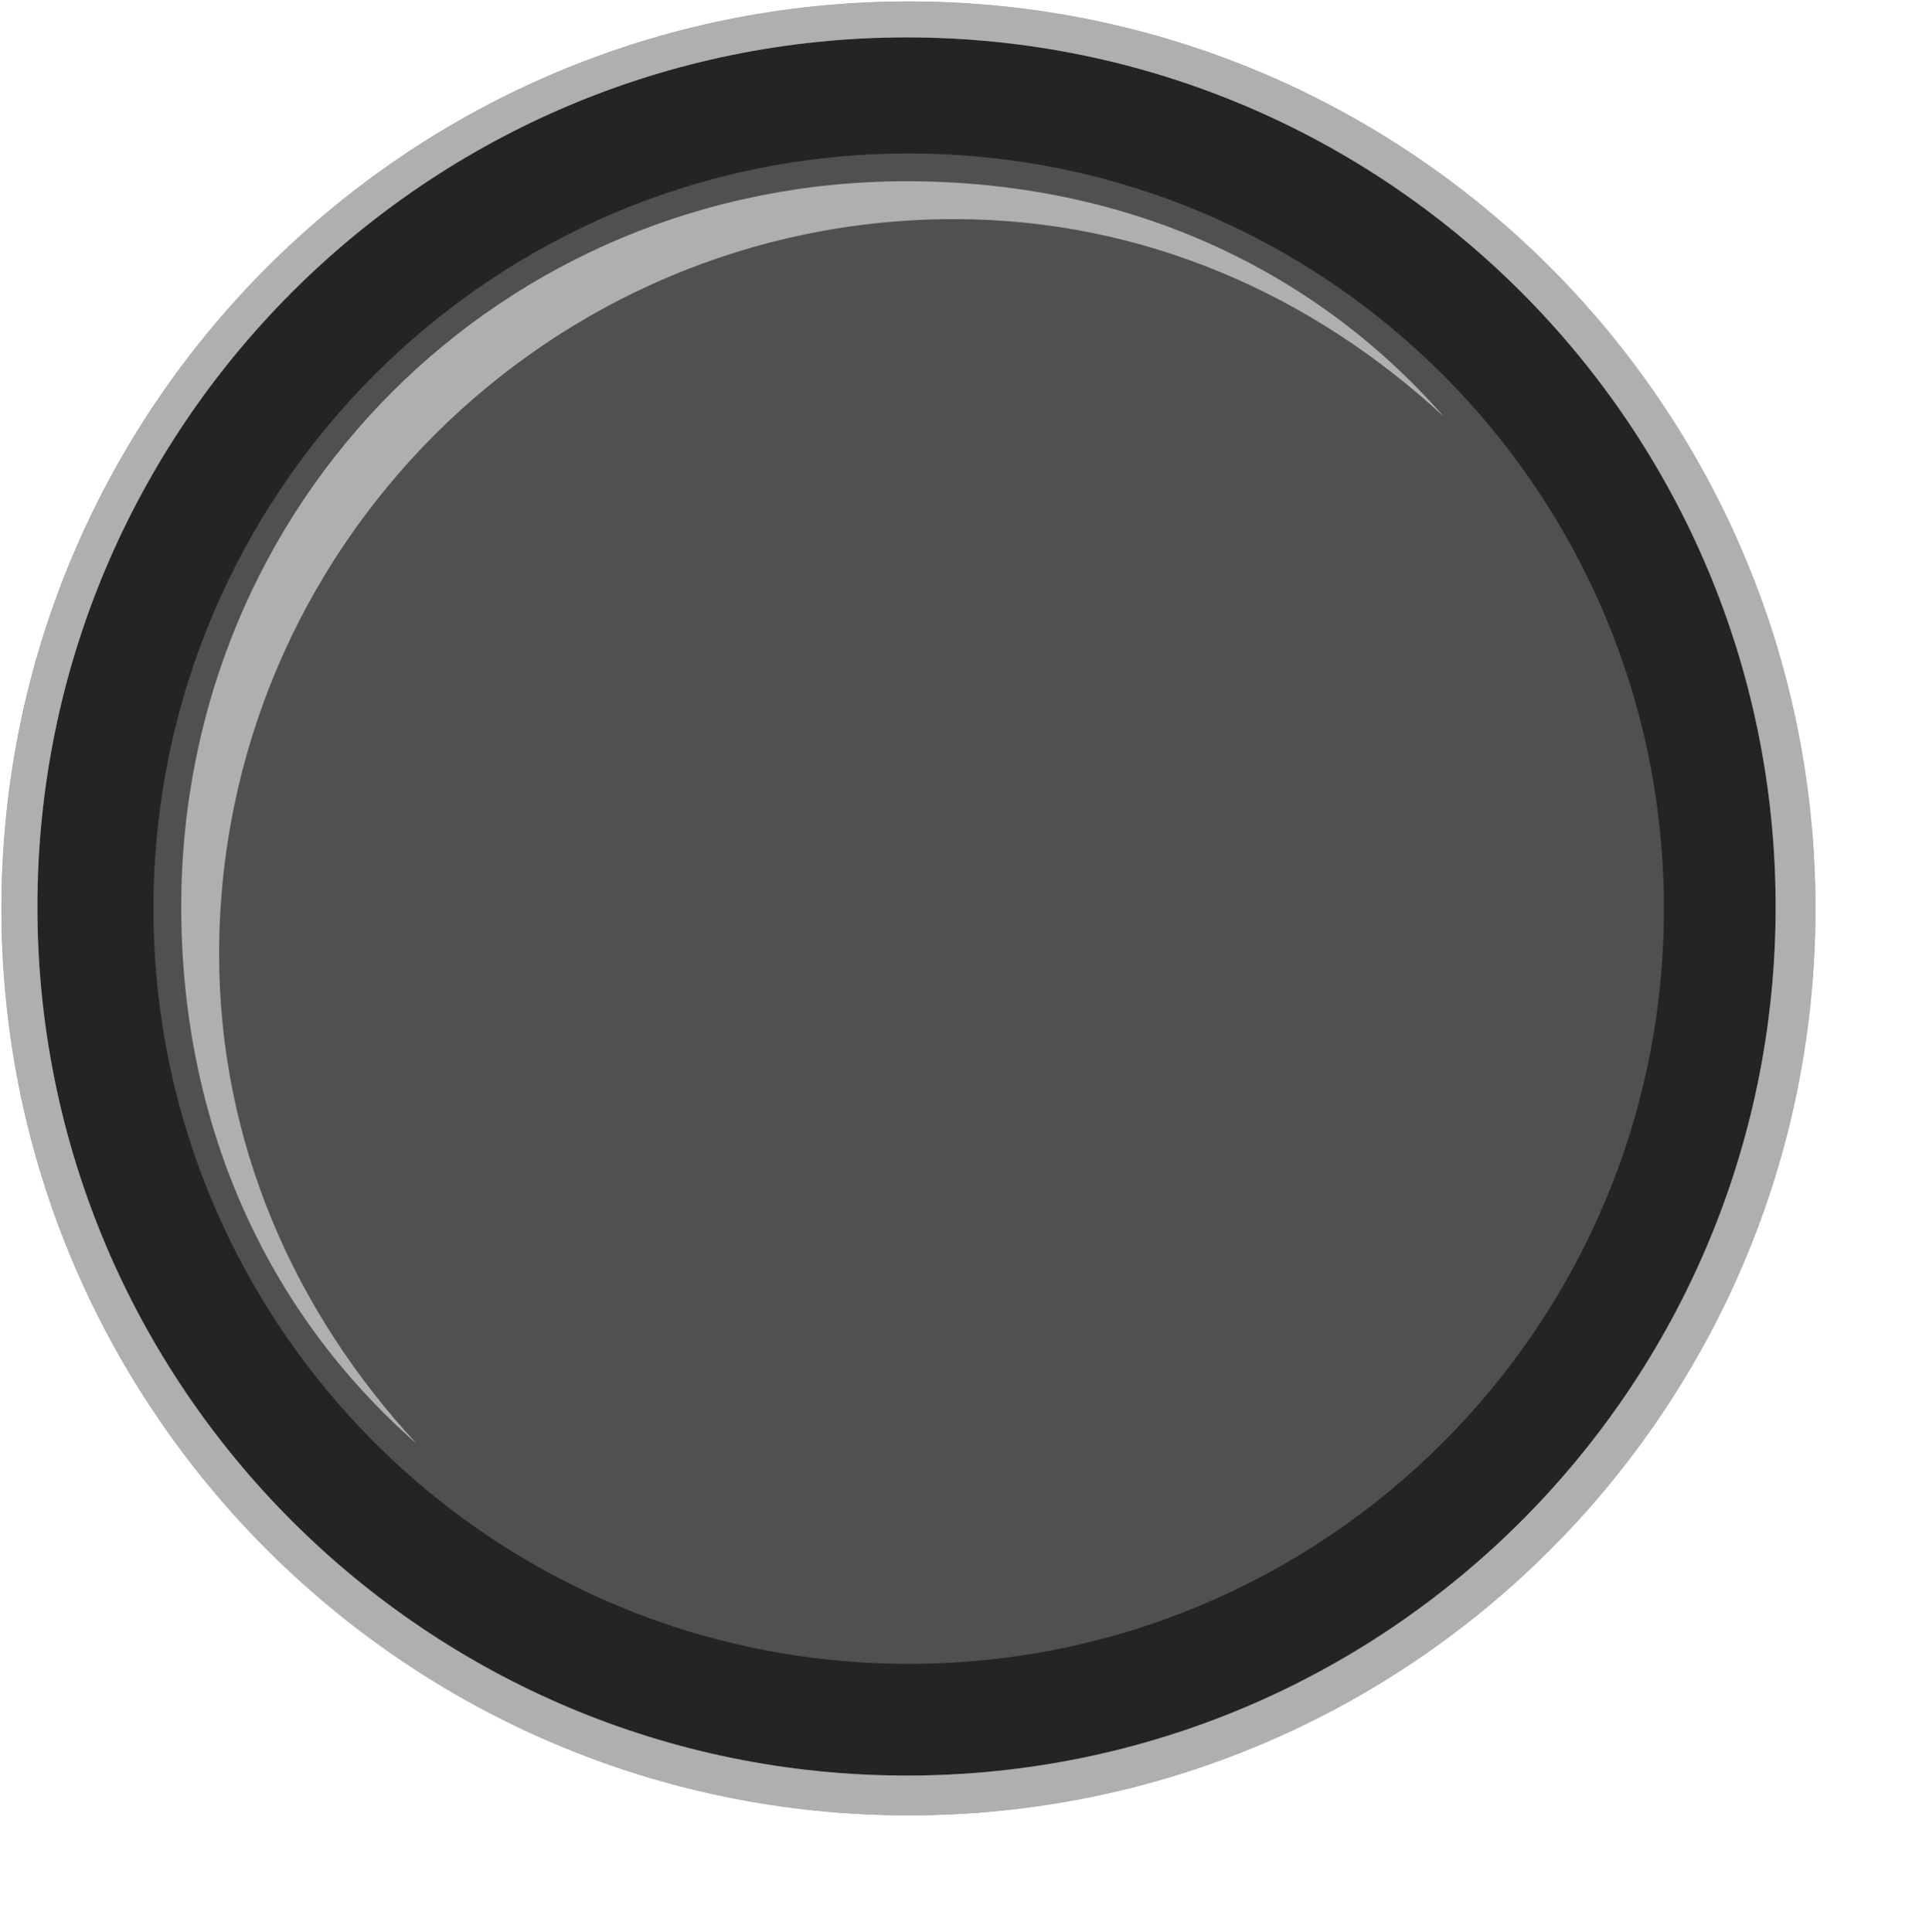 <?xml version="1.0" encoding="UTF-8" standalone="no"?>
<svg
   xmlns:dc="http://purl.org/dc/elements/1.1/"
   xmlns:cc="http://creativecommons.org/ns#"
   xmlns:rdf="http://www.w3.org/1999/02/22-rdf-syntax-ns#"
   xmlns:svg="http://www.w3.org/2000/svg"
   xmlns="http://www.w3.org/2000/svg"
   id="svg25"
   height="21.29mm"
   width="21.26mm"
   version="1.0">
  <defs
     id="defs3">
    <pattern
       y="0"
       x="0"
       height="6"
       width="6"
       patternUnits="userSpaceOnUse"
       id="EMFhbasepattern" />
  </defs>
  <path
     id="path5"
     d="  M 37.851,0.06   C 16.978,0.06 0.06,16.978 0.06,37.851   C 0.06,58.725 16.978,75.623 37.851,75.623   C 58.725,75.623 75.623,58.725 75.623,37.851   C 75.623,16.978 58.725,0.06 37.851,0.06   z "
     style="fill:#afafaf;fill-rule:evenodd;fill-opacity:1;stroke:none;" />
  <path
     id="path7"
     d="  M 37.772,1.558   C 17.777,1.558 1.558,17.777 1.558,37.772   C 1.558,57.766 17.777,73.965 37.772,73.965   C 57.766,73.965 73.965,57.766 73.965,37.772   C 73.965,17.777 57.766,1.558 37.772,1.558   z "
     style="fill:#dfdfdf;fill-rule:evenodd;fill-opacity:1;stroke:none;" />
  <path
     id="path9"
     d="  M 37.772,1.558   C 17.777,1.558 1.558,17.777 1.558,37.772   C 1.558,57.766 17.777,73.965 37.772,73.965   C 57.766,73.965 73.965,57.766 73.965,37.772   C 73.965,17.777 57.766,1.558 37.772,1.558   z "
     style="fill:#242424;fill-rule:evenodd;fill-opacity:1;stroke:none;" />
  <path
     id="path11"
     d="  M 37.851,6.392   C 20.474,6.392 6.392,20.474 6.392,37.851   C 6.392,55.229 20.474,69.311 37.851,69.311   C 55.229,69.311 69.311,55.229 69.311,37.851   C 69.311,20.474 55.229,6.392 37.851,6.392   z "
     style="fill:#505050;fill-rule:evenodd;fill-opacity:1;stroke:none;" />
  <path
     id="path13"
     d="  M 9.128,39.749   C 9.128,22.871 22.871,9.128 39.749,9.128   C 47.599,9.128 54.65,12.264 60.143,17.358   C 54.65,11.086 46.8,7.55 37.772,7.55   C 20.893,7.55 7.55,20.893 7.55,37.772   C 7.55,46.8 11.086,54.65 17.358,60.143   C 12.264,54.65 9.128,47.599 9.128,39.749   z "
     style="fill:#afafaf;fill-rule:evenodd;fill-opacity:1;stroke:none;" />
  <path
     id="path15"
     d="  M 37.851,0.06   C 16.978,0.06 0.06,16.978 0.06,37.851   C 0.06,58.725 16.978,75.623 37.851,75.623   C 58.725,75.623 75.623,58.725 75.623,37.851   C 75.623,16.978 58.725,0.06 37.851,0.06   z "
     style="fill:#afafaf;fill-rule:evenodd;fill-opacity:1;stroke:none;" />
  <path
     id="path17"
     d="  M 37.772,1.558   C 17.777,1.558 1.558,17.777 1.558,37.772   C 1.558,57.766 17.777,73.965 37.772,73.965   C 57.766,73.965 73.965,57.766 73.965,37.772   C 73.965,17.777 57.766,1.558 37.772,1.558   z "
     style="fill:#dfdfdf;fill-rule:evenodd;fill-opacity:1;stroke:none;" />
  <path
     id="path19"
     d="  M 37.772,1.558   C 17.777,1.558 1.558,17.777 1.558,37.772   C 1.558,57.766 17.777,73.965 37.772,73.965   C 57.766,73.965 73.965,57.766 73.965,37.772   C 73.965,17.777 57.766,1.558 37.772,1.558   z "
     style="fill:#242424;fill-rule:evenodd;fill-opacity:1;stroke:none;" />
  <path
     id="path21"
     d="  M 37.851,6.392   C 20.474,6.392 6.392,20.474 6.392,37.851   C 6.392,55.229 20.474,69.311 37.851,69.311   C 55.229,69.311 69.311,55.229 69.311,37.851   C 69.311,20.474 55.229,6.392 37.851,6.392   z "
     style="fill:#505050;fill-rule:evenodd;fill-opacity:1;stroke:none;" />
  <path
     id="path23"
     d="  M 9.128,39.749   C 9.128,22.871 22.871,9.128 39.749,9.128   C 47.599,9.128 54.65,12.264 60.143,17.358   C 54.65,11.086 46.8,7.55 37.772,7.55   C 20.893,7.55 7.55,20.893 7.55,37.772   C 7.55,46.8 11.086,54.65 17.358,60.143   C 12.264,54.65 9.128,47.599 9.128,39.749   z "
     style="fill:#afafaf;fill-rule:evenodd;fill-opacity:1;stroke:none;" />
</svg>
